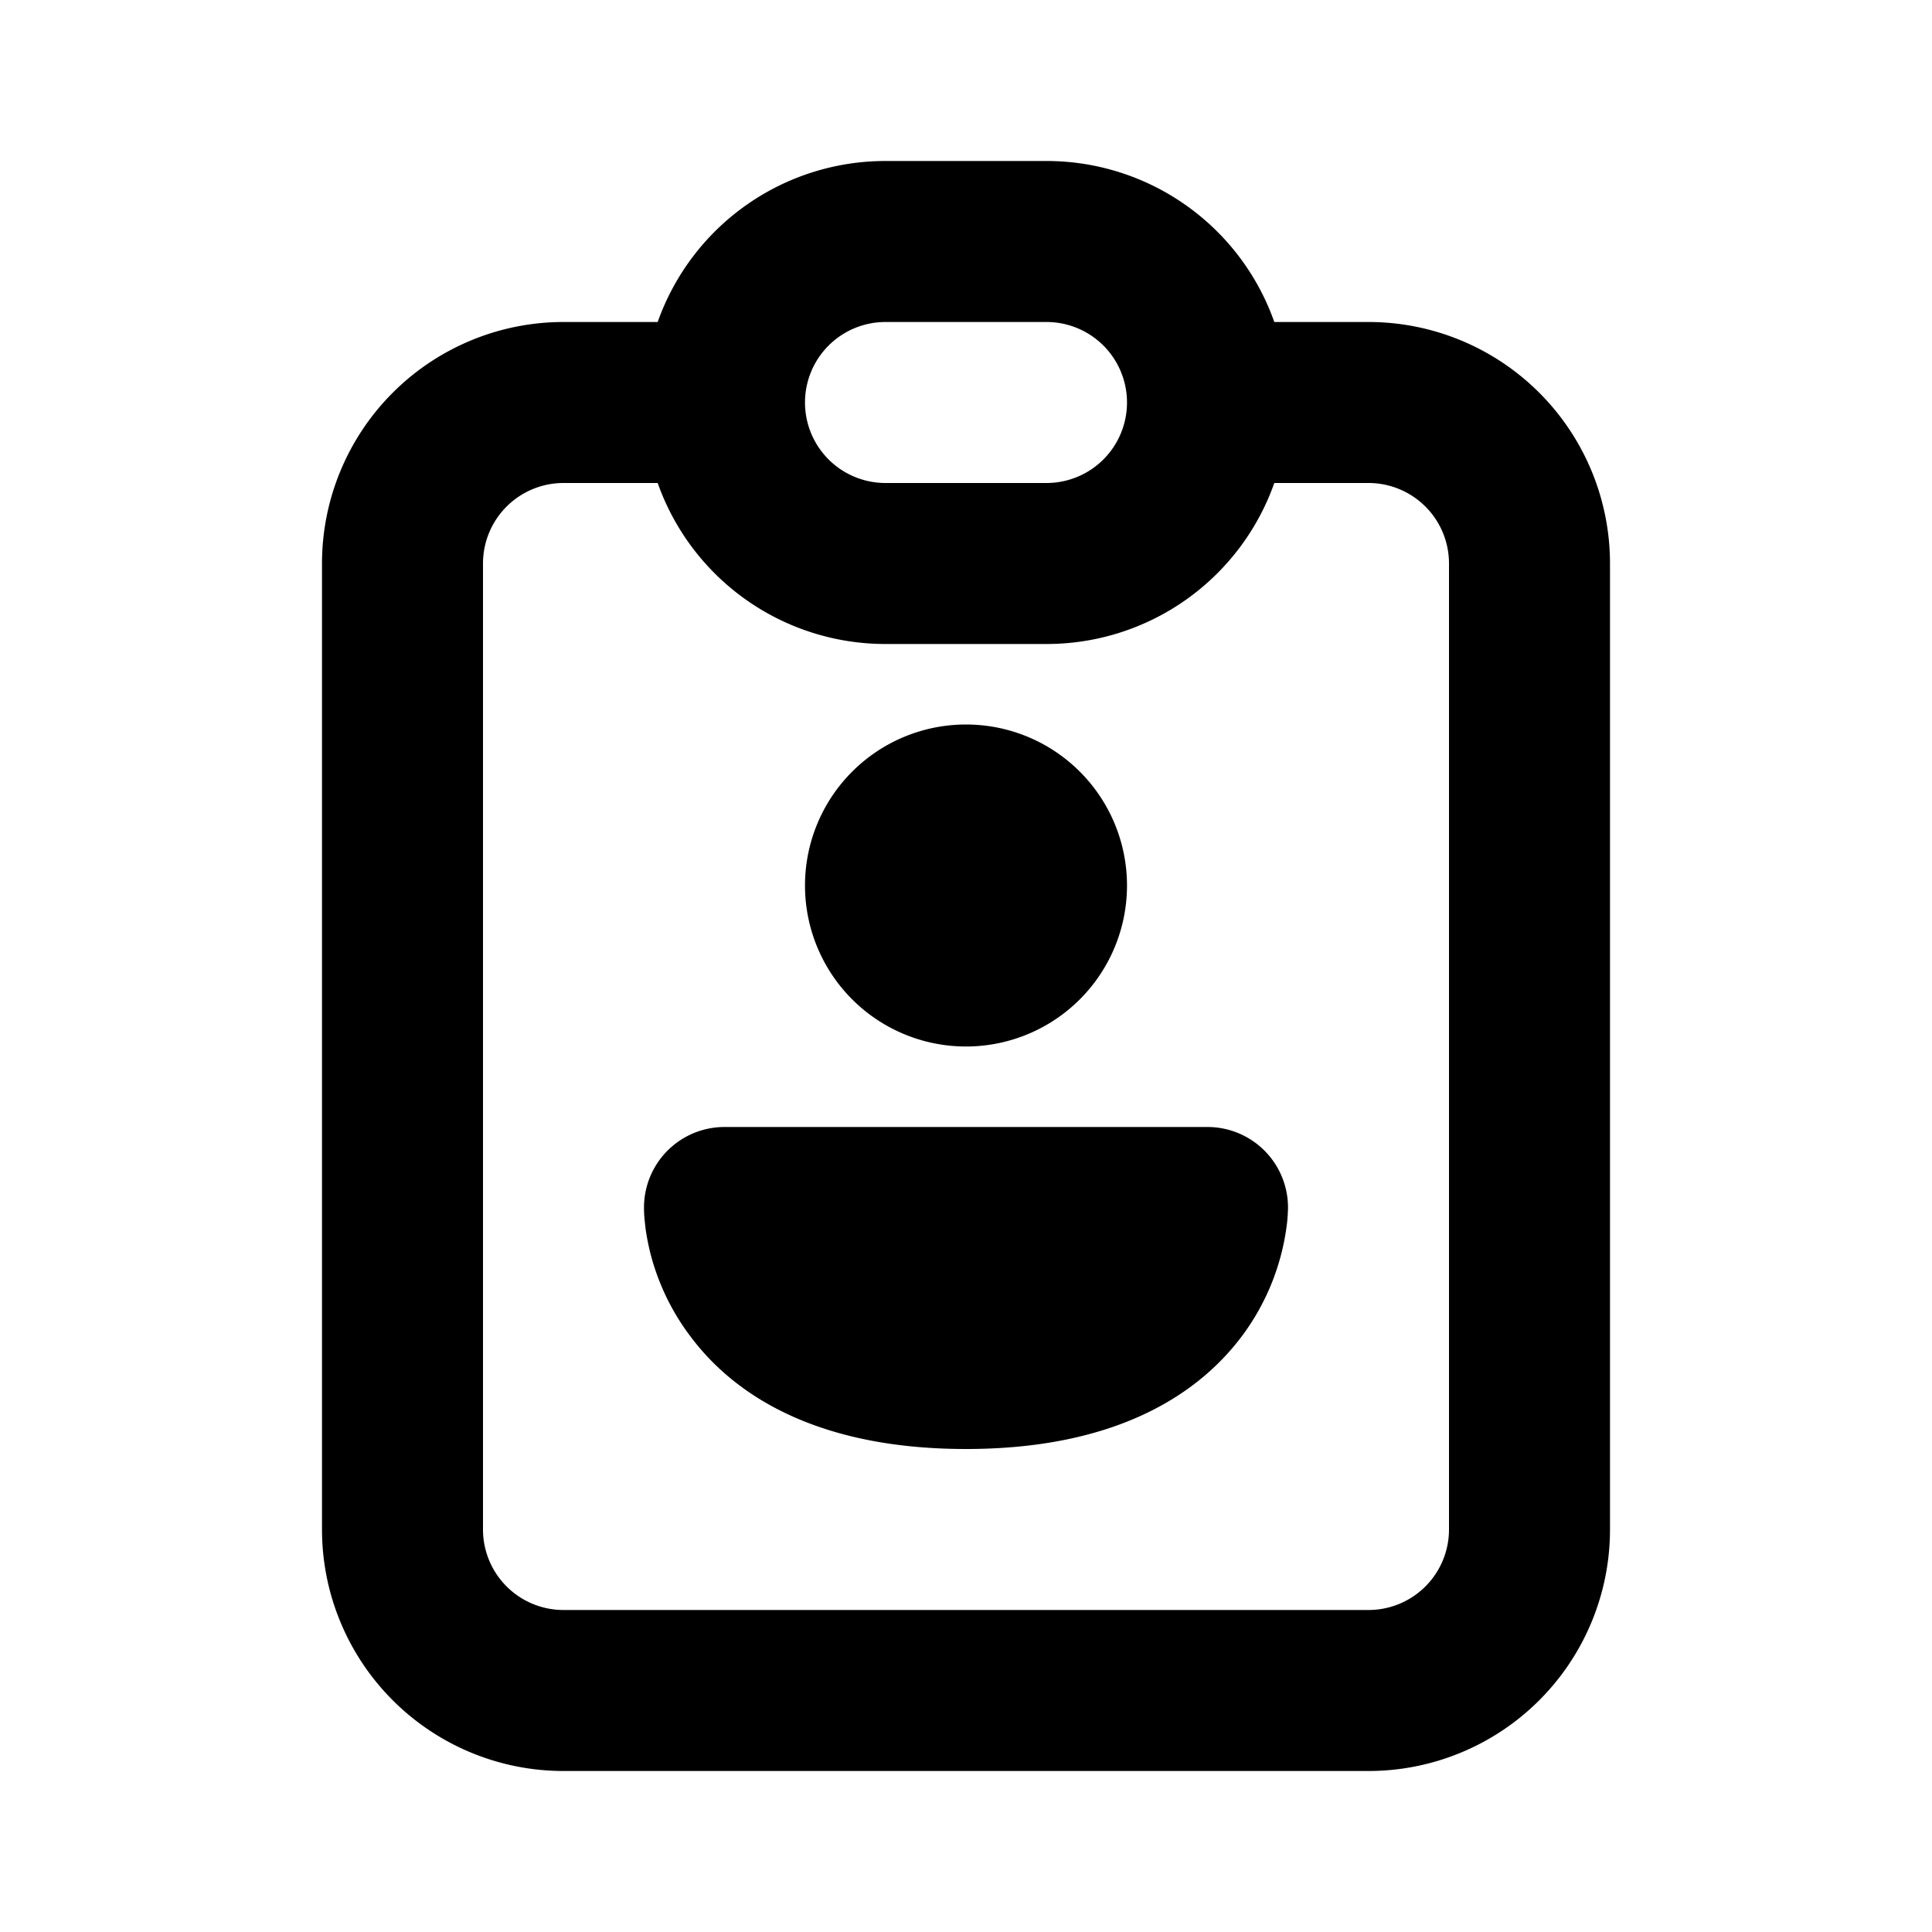<svg xmlns="http://www.w3.org/2000/svg" xmlns:xlink="http://www.w3.org/1999/xlink" width="12" height="12" viewBox="0 0 12 12"><path fill="currentColor" d="M4.085 3H3.5a.5.5 0 0 0-.5.5v6a.5.5 0 0 0 .5.5h5a.5.5 0 0 0 .5-.5v-6a.5.5 0 0 0-.5-.5h-.585A1.5 1.5 0 0 1 6.5 4h-1a1.5 1.5 0 0 1-1.415-1m3.83-1H8.5A1.5 1.5 0 0 1 10 3.5v6A1.5 1.5 0 0 1 8.5 11h-5A1.5 1.5 0 0 1 2 9.5v-6A1.5 1.5 0 0 1 3.5 2h.585A1.5 1.5 0 0 1 5.5 1h1a1.5 1.5 0 0 1 1.415 1M5 2.5a.5.5 0 0 0 .5.5h1a.5.5 0 0 0 0-1h-1a.5.5 0 0 0-.5.5m2 3a1 1 0 1 1-2 0a1 1 0 0 1 2 0M4.5 7a.5.5 0 0 0-.5.5v.003q0 .047.006.093q.006.072.032.182c.036.143.107.333.25.522c.3.402.84.7 1.712.7s1.411-.298 1.713-.7a1.46 1.46 0 0 0 .281-.704A1 1 0 0 0 8 7.503V7.5a.5.5 0 0 0-.5-.5z"/></svg>